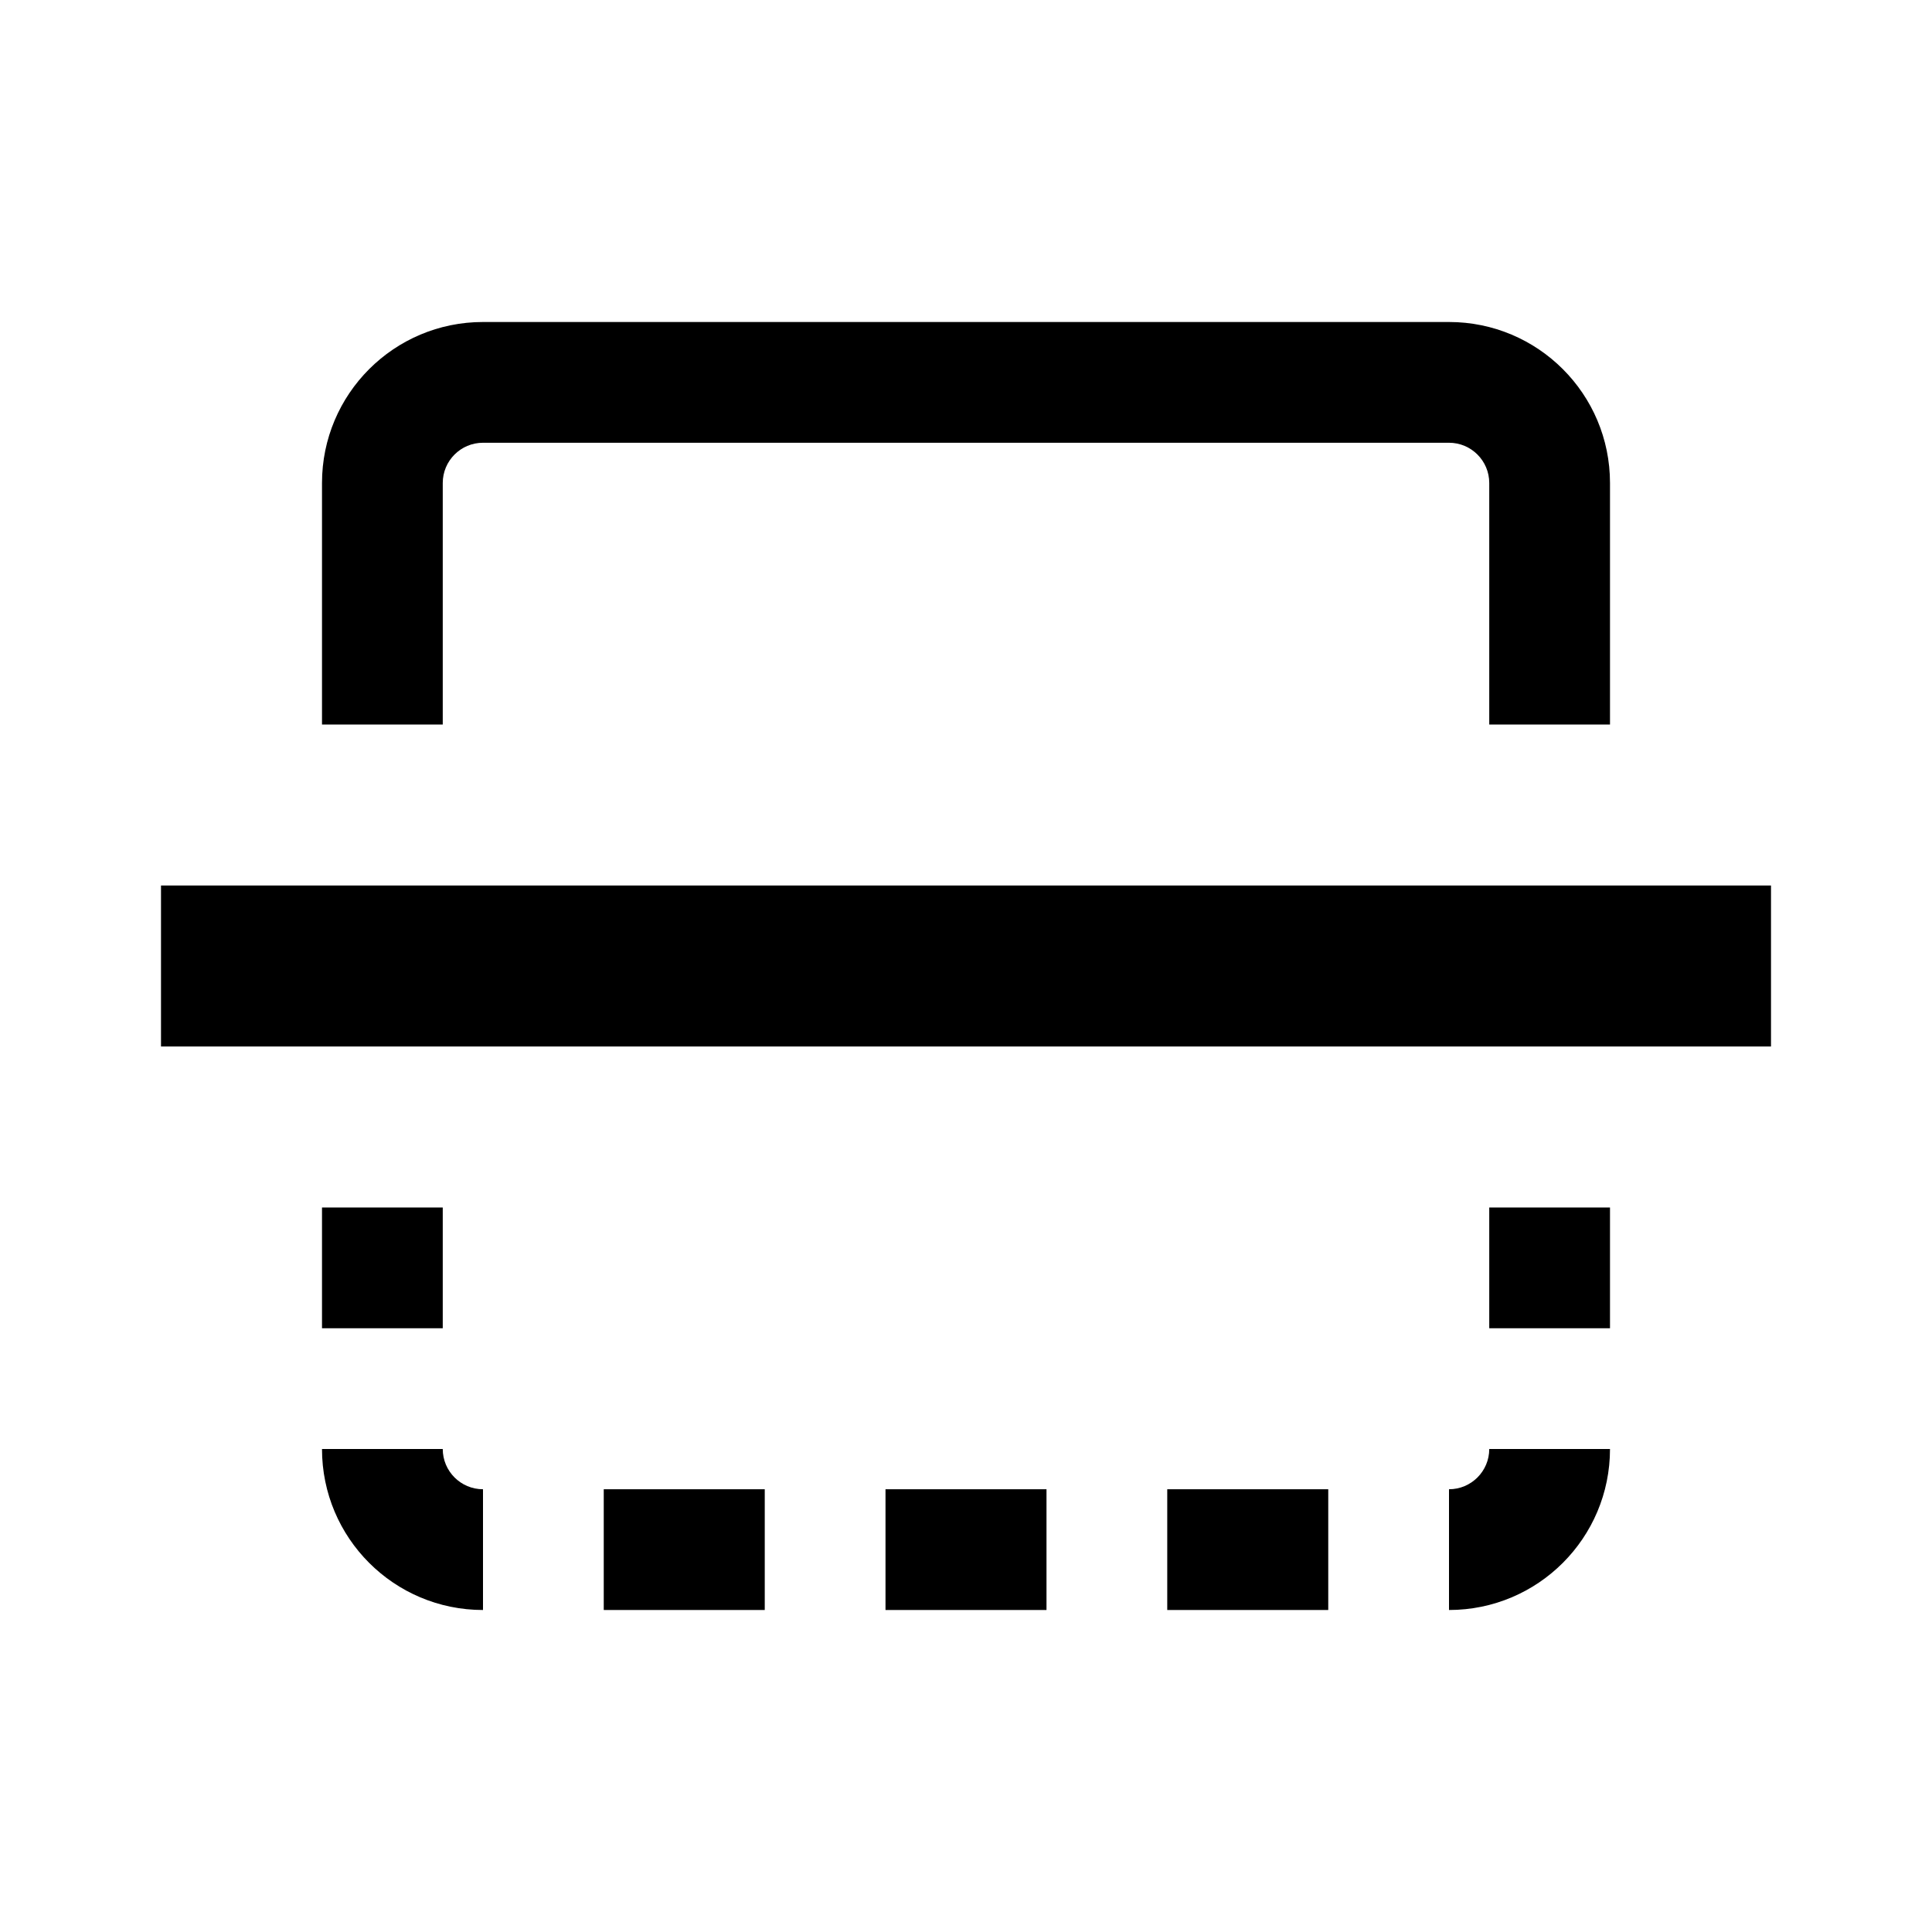 <svg xmlns="http://www.w3.org/2000/svg" fill="none" viewBox="0 0 24 24"><g fill="currentColor"><path d="m6 5.5h12c.276 0 .5.224.5.5v3h1.5v-3c0-1.105-.895-2-2-2h-12c-1.105 0-2 .895-2 2v3h1.5v-3c0-.276.224-.5.5-.5z"/><path d="m22 13h-20v-2h20z"/><path d="m20 16.5h-1.5v-1.5h1.5z"/><path d="m18 20c1.105 0 2-.895 2-2h-1.5c0 .276-.224.5-.5.5z"/><path d="m7.5 18.5h2v1.5h-2z"/><path d="m11 20v-1.5h2v1.5z"/><path d="m5.5 18c0 .276.224.5.5.5v1.5c-1.105 0-2-.895-2-2z"/><path d="m4 16.5h1.5v-1.5h-1.5z"/><path d="m14.5 18.5v1.5h2v-1.5z"/></g></svg>